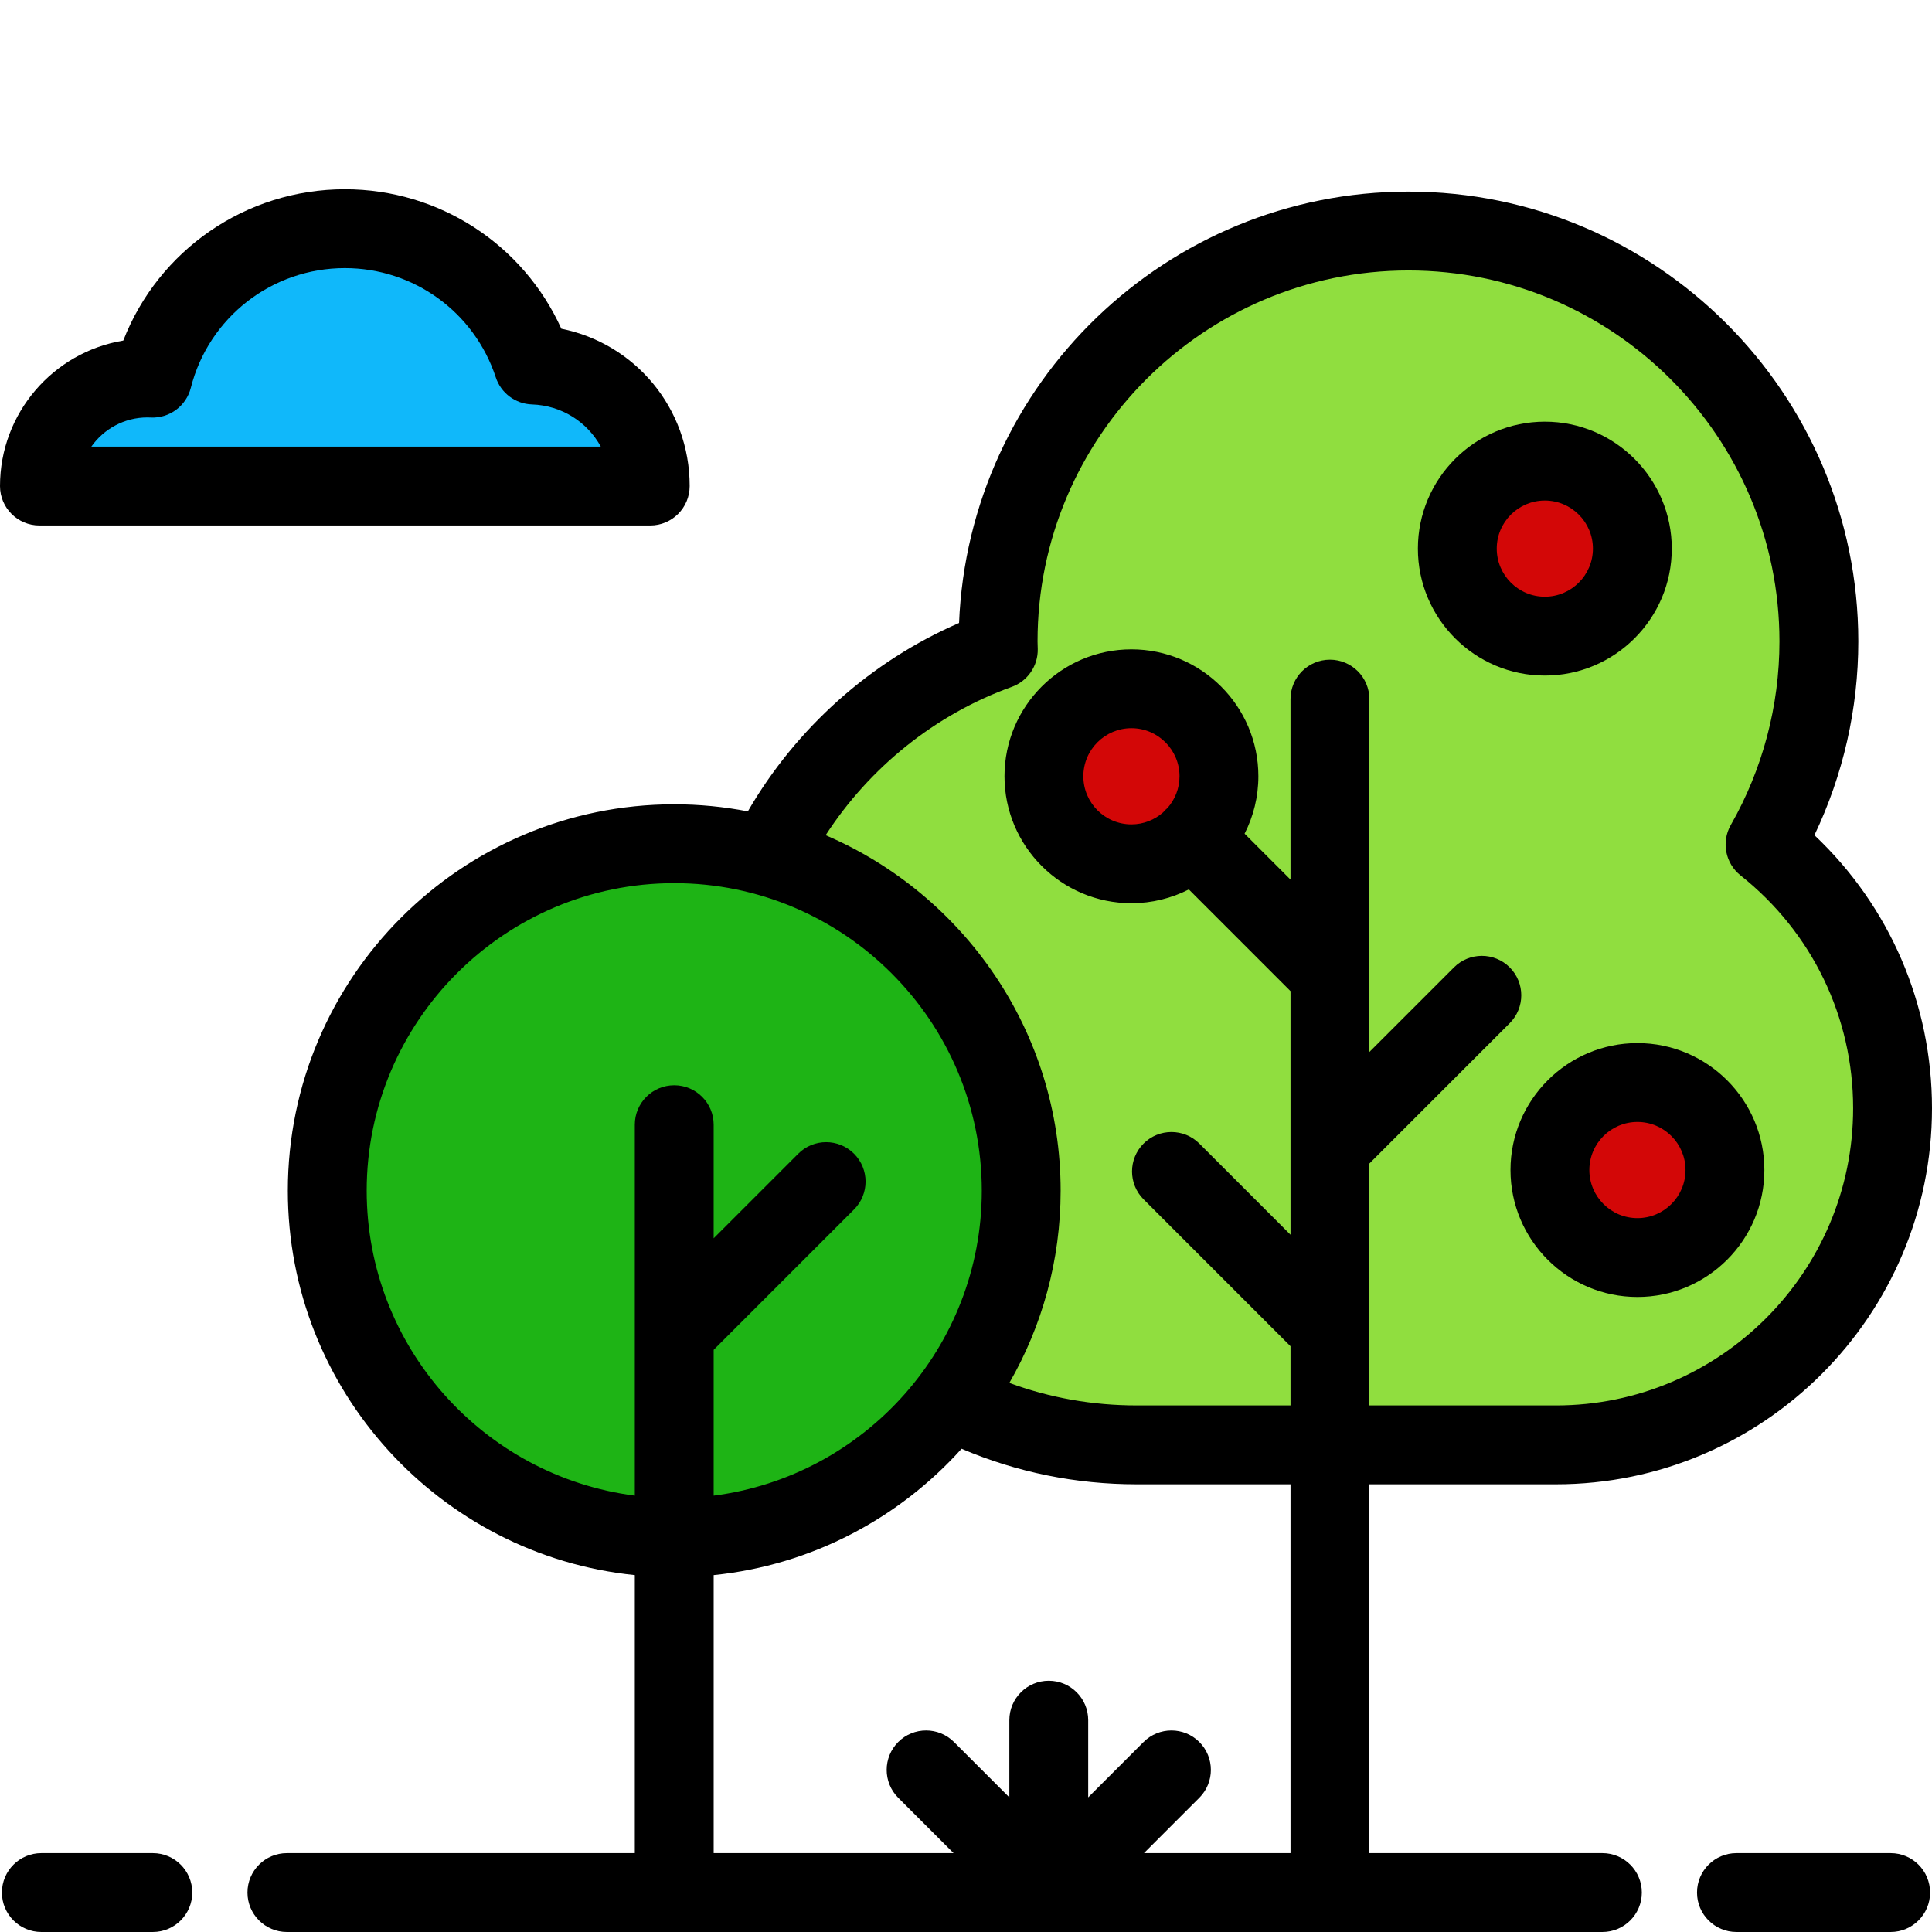 <?xml version="1.0" encoding="UTF-8" standalone="no"?>
<!-- Generator: Adobe Illustrator 19.0.0, SVG Export Plug-In . SVG Version: 6.00 Build 0)  -->

<svg
   xmlns:dc="http://purl.org/dc/elements/1.1/"
   xmlns:cc="http://creativecommons.org/ns#"
   xmlns:rdf="http://www.w3.org/1999/02/22-rdf-syntax-ns#"
   xmlns:svg="http://www.w3.org/2000/svg"
   xmlns="http://www.w3.org/2000/svg"
   xmlns:sodipodi="http://sodipodi.sourceforge.net/DTD/sodipodi-0.dtd"
   xmlns:inkscape="http://www.inkscape.org/namespaces/inkscape"
   version="1.1"
   id="Layer_1"
   x="0px"
   y="0px"
   viewBox="0 0 511.999 511.999"
   style="enable-background:new 0 0 511.999 511.999;"
   xml:space="preserve"
   sodipodi:docname="Vivero-logo.svg"
   inkscape:version="0.92.5 (2060ec1f9f, 2020-04-08)"><defs
   id="defs931" /><sodipodi:namedview
   pagecolor="#ffffff"
   bordercolor="#666666"
   borderopacity="1"
   objecttolerance="10"
   gridtolerance="10"
   guidetolerance="10"
   inkscape:pageopacity="0"
   inkscape:pageshadow="2"
   inkscape:window-width="1331"
   inkscape:window-height="740"
   id="namedview929"
   showgrid="false"
   inkscape:zoom="0.65186535"
   inkscape:cx="422.2324"
   inkscape:cy="263.53565"
   inkscape:window-x="35"
   inkscape:window-y="0"
   inkscape:window-maximized="1"
   inkscape:current-layer="Layer_1" />
<circle
   style="fill:#1eb415"
   cx="178.678"
   cy="315.547"
   r="91.951"
   id="circle872" />
<path
   style="fill:#90de3f"
   d="m 467.758,223.808 c 9.062,-15.875 14.266,-34.237 14.266,-53.825 0,-60.066 -48.693,-108.758 -108.757,-108.758 -60.064,0 -108.758,48.692 -108.758,108.758 0,0.745 0.041,1.482 0.056,2.225 -26.711,9.599 -48.556,29.38 -60.887,54.657 -0.034,0.05 -0.067,0.098 -0.102,0.149 38.686,10.855 67.053,46.382 67.053,88.536 0,20.865 -6.954,40.103 -18.664,55.533 0.038,0.02 0.078,0.037 0.117,0.057 14.766,7.52 31.481,11.762 49.186,11.762 h 111.073 c 49.268,0 89.21,-39.943 89.21,-89.211 0,-28.32 -13.214,-53.54 -33.793,-69.883 z"
   id="path874"
   inkscape:connector-curvature="0" />
<g
   id="g882"
   transform="translate(0,25.076)">
	<circle
   style="fill:#d30707"
   cx="409.401"
   cy="120.309"
   r="23.197"
   id="circle876" />
	<circle
   style="fill:#d30707"
   cx="433.936"
   cy="284.995"
   r="23.197"
   id="circle878" />
	<circle
   style="fill:#d30707"
   cx="299.844"
   cy="180.652"
   r="23.197"
   id="circle880" />
</g>
<path
   style="fill:#10b8fa"
   d="m 172.321,128.805 c 0,-17.361 -13.787,-31.494 -31.01,-32.067 -6.896,-20.982 -26.635,-36.136 -49.925,-36.136 -24.56,0 -45.18,16.847 -50.947,39.613 -0.452,-0.021 -0.905,-0.038 -1.363,-0.038 -15.809,0 -28.627,12.819 -28.627,28.627 h 161.872 z"
   id="path884"
   inkscape:connector-curvature="0" />
<path
   d="m 424.65,491.1 h -61.755 v -97.748 h 49.445 c 54.952,0 99.659,-44.707 99.659,-99.66 0,-27.648 -11.256,-53.569 -31.159,-72.362 7.631,-15.978 11.633,-33.561 11.633,-51.346 0,-65.73 -53.476,-119.207 -119.206,-119.207 -64.094,0 -116.535,50.846 -119.108,114.319 -23.361,10.124 -43.193,27.844 -55.972,49.926 -6.318,-1.224 -12.839,-1.872 -19.509,-1.872 -56.463,0 -102.4,45.937 -102.4,102.4 0,52.937 40.378,96.621 91.951,101.87 v 73.681 H 76.031 c -5.77,0 -10.449,4.679 -10.449,10.449 0,5.77 4.679,10.449 10.449,10.449 h 348.62 c 5.771,0 10.449,-4.679 10.449,-10.449 0,-5.77 -4.679,-10.45 -10.45,-10.45 z m -156.551,-309.058 c 4.223,-1.518 7.005,-5.562 6.913,-10.049 -0.007,-0.332 -0.054,-1.67 -0.054,-2.009 0,-54.208 44.101,-98.309 98.309,-98.309 54.207,0 98.308,44.101 98.308,98.309 0,17.049 -4.459,33.869 -12.892,48.645 -2.557,4.479 -1.463,10.154 2.577,13.362 18.965,15.06 29.842,37.55 29.842,61.701 0,43.43 -35.333,78.762 -78.761,78.762 h -49.445 v -20.007 c 0,-0.003 0,-0.007 0,-0.01 v -44.091 l 37.197,-37.196 c 4.08,-4.08 4.08,-10.697 0,-14.778 -4.079,-4.078 -10.693,-4.079 -14.778,0 l -22.419,22.418 v -20.454 c 0,-0.003 0,-0.007 0,-0.01 v -73.053 c 0,-5.771 -4.679,-10.449 -10.449,-10.449 -5.77,0 -10.449,4.678 -10.449,10.449 v 47.831 l -12.168,-12.168 c 2.328,-4.572 3.651,-9.739 3.651,-15.214 0,-18.55 -15.09,-33.64 -33.641,-33.64 -18.55,0 -33.64,15.09 -33.64,33.64 0,18.55 15.09,33.641 33.64,33.641 5.472,0 10.639,-1.322 15.212,-3.65 l 26.946,26.945 v 41.352 c 0,0.003 0,0.007 0,0.01 v 23.195 l -24.159,-24.158 c -4.081,-4.079 -10.698,-4.079 -14.778,0 -4.08,4.08 -4.08,10.697 0,14.778 l 38.937,38.935 v 15.684 h -40.729 c -11.709,0 -23.027,-2.002 -33.784,-5.963 8.645,-15.011 13.592,-32.41 13.592,-50.941 0,-42.227 -25.695,-78.564 -62.271,-94.204 11.646,-18.002 29.103,-32.049 49.293,-39.304 z m 40.691,32.632 c -0.194,0.194 -0.37,0.398 -0.545,0.603 -2.245,1.978 -5.183,3.189 -8.404,3.189 -7.027,0 -12.743,-5.717 -12.743,-12.743 0,-7.027 5.717,-12.743 12.743,-12.743 7.026,0 12.743,5.717 12.743,12.743 0,3.222 -1.212,6.161 -3.191,8.406 -0.206,0.176 -0.409,0.352 -0.603,0.545 z m -211.614,100.876 c 0,-44.941 36.561,-81.502 81.502,-81.502 44.941,0 81.502,36.561 81.502,81.502 0,41.399 -31.032,75.661 -71.053,80.809 v -38.64 l 37.197,-37.196 c 4.08,-4.08 4.08,-10.697 0,-14.778 -4.08,-4.078 -10.695,-4.079 -14.778,0 l -22.419,22.419 v -30.109 c 0,-5.771 -4.678,-10.449 -10.449,-10.449 -5.771,0 -10.449,4.678 -10.449,10.449 v 55.329 c 0,0.003 0,0.007 0,0.01 v 42.964 c -40.021,-5.147 -71.053,-39.409 -71.053,-80.808 z m 91.951,101.87 c 25.989,-2.646 49.131,-15.054 65.699,-33.485 14.667,6.245 30.25,9.417 46.443,9.417 h 40.729 v 97.748 h -38.836 l 14.671,-14.671 c 4.08,-4.08 4.08,-10.697 0,-14.778 -4.081,-4.079 -10.696,-4.079 -14.778,0 l -14.671,14.671 v -20.459 c 0,-5.77 -4.679,-10.449 -10.449,-10.449 -5.77,0 -10.449,4.679 -10.449,10.449 v 20.459 l -14.671,-14.671 c -4.081,-4.079 -10.696,-4.079 -14.778,0 -4.08,4.08 -4.08,10.697 0,14.778 l 14.674,14.671 h -63.583 v -73.68 z"
   id="path886"
   inkscape:connector-curvature="0" />
<path
   d="M 40.504,491.1 H 10.957 c -5.77,0 -10.449,4.679 -10.449,10.449 0,5.77 4.679,10.449 10.449,10.449 h 29.547 c 5.77,0 10.449,-4.679 10.449,-10.449 0,-5.77 -4.679,-10.449 -10.449,-10.449 z"
   id="path888"
   inkscape:connector-curvature="0" />
<path
   d="m 501.043,491.1 h -40.866 c -5.77,0 -10.449,4.679 -10.449,10.449 0,5.77 4.679,10.449 10.449,10.449 h 40.866 c 5.77,0 10.449,-4.679 10.449,-10.449 0,-5.77 -4.679,-10.449 -10.449,-10.449 z"
   id="path890"
   inkscape:connector-curvature="0" />
<path
   d="m 10.449,139.254 h 161.872 c 5.77,0 10.449,-4.679 10.449,-10.449 0,-20.64 -14.453,-37.759 -34.006,-41.687 -10.117,-22.362 -32.393,-36.964 -57.378,-36.964 -26.257,0 -49.403,16.148 -58.713,40.1 C 14.162,93.318 0,109.438 0,128.805 c 0,5.771 4.678,10.449 10.449,10.449 z m 28.627,-28.627 c 0.299,0 0.595,0.014 0.891,0.027 4.962,0.222 9.383,-3.066 10.602,-7.873 4.731,-18.682 21.515,-31.73 40.817,-31.73 18.232,0 34.307,11.634 39.999,28.95 1.369,4.166 5.195,7.033 9.579,7.179 7.935,0.264 14.705,4.699 18.253,11.175 H 24.208 c 3.294,-4.67 8.73,-7.728 14.868,-7.728 z"
   id="path892"
   inkscape:connector-curvature="0" />
<path
   d="m 409.396,179.029 c 18.55,0 33.641,-15.09 33.641,-33.64 0,-18.55 -15.09,-33.64 -33.641,-33.64 -18.55,0 -33.64,15.09 -33.64,33.64 -10e-4,18.548 15.09,33.64 33.64,33.64 z m 0,-46.384 c 7.027,0 12.743,5.717 12.743,12.743 0,7.026 -5.717,12.743 -12.743,12.743 -7.027,0 -12.743,-5.717 -12.743,-12.743 10e-4,-7.027 5.716,-12.743 12.743,-12.743 z"
   id="path894"
   inkscape:connector-curvature="0" />
<path
   d="m 400.296,310.069 c 0,18.55 15.09,33.641 33.64,33.641 18.55,0 33.641,-15.09 33.641,-33.641 0,-18.55 -15.09,-33.64 -33.641,-33.64 -18.549,0 -33.64,15.09 -33.64,33.64 z m 46.383,0 c 0,7.027 -5.717,12.743 -12.743,12.743 -7.027,0 -12.743,-5.717 -12.743,-12.743 0,-7.027 5.717,-12.743 12.743,-12.743 7.028,0.001 12.743,5.716 12.743,12.743 z"
   id="path896"
   inkscape:connector-curvature="0" />
<g
   id="g898">
</g>
<g
   id="g900">
</g>
<g
   id="g902">
</g>
<g
   id="g904">
</g>
<g
   id="g906">
</g>
<g
   id="g908">
</g>
<g
   id="g910">
</g>
<g
   id="g912">
</g>
<g
   id="g914">
</g>
<g
   id="g916">
</g>
<g
   id="g918">
</g>
<g
   id="g920">
</g>
<g
   id="g922">
</g>
<g
   id="g924">
</g>
<g
   id="g926">
</g>
</svg>